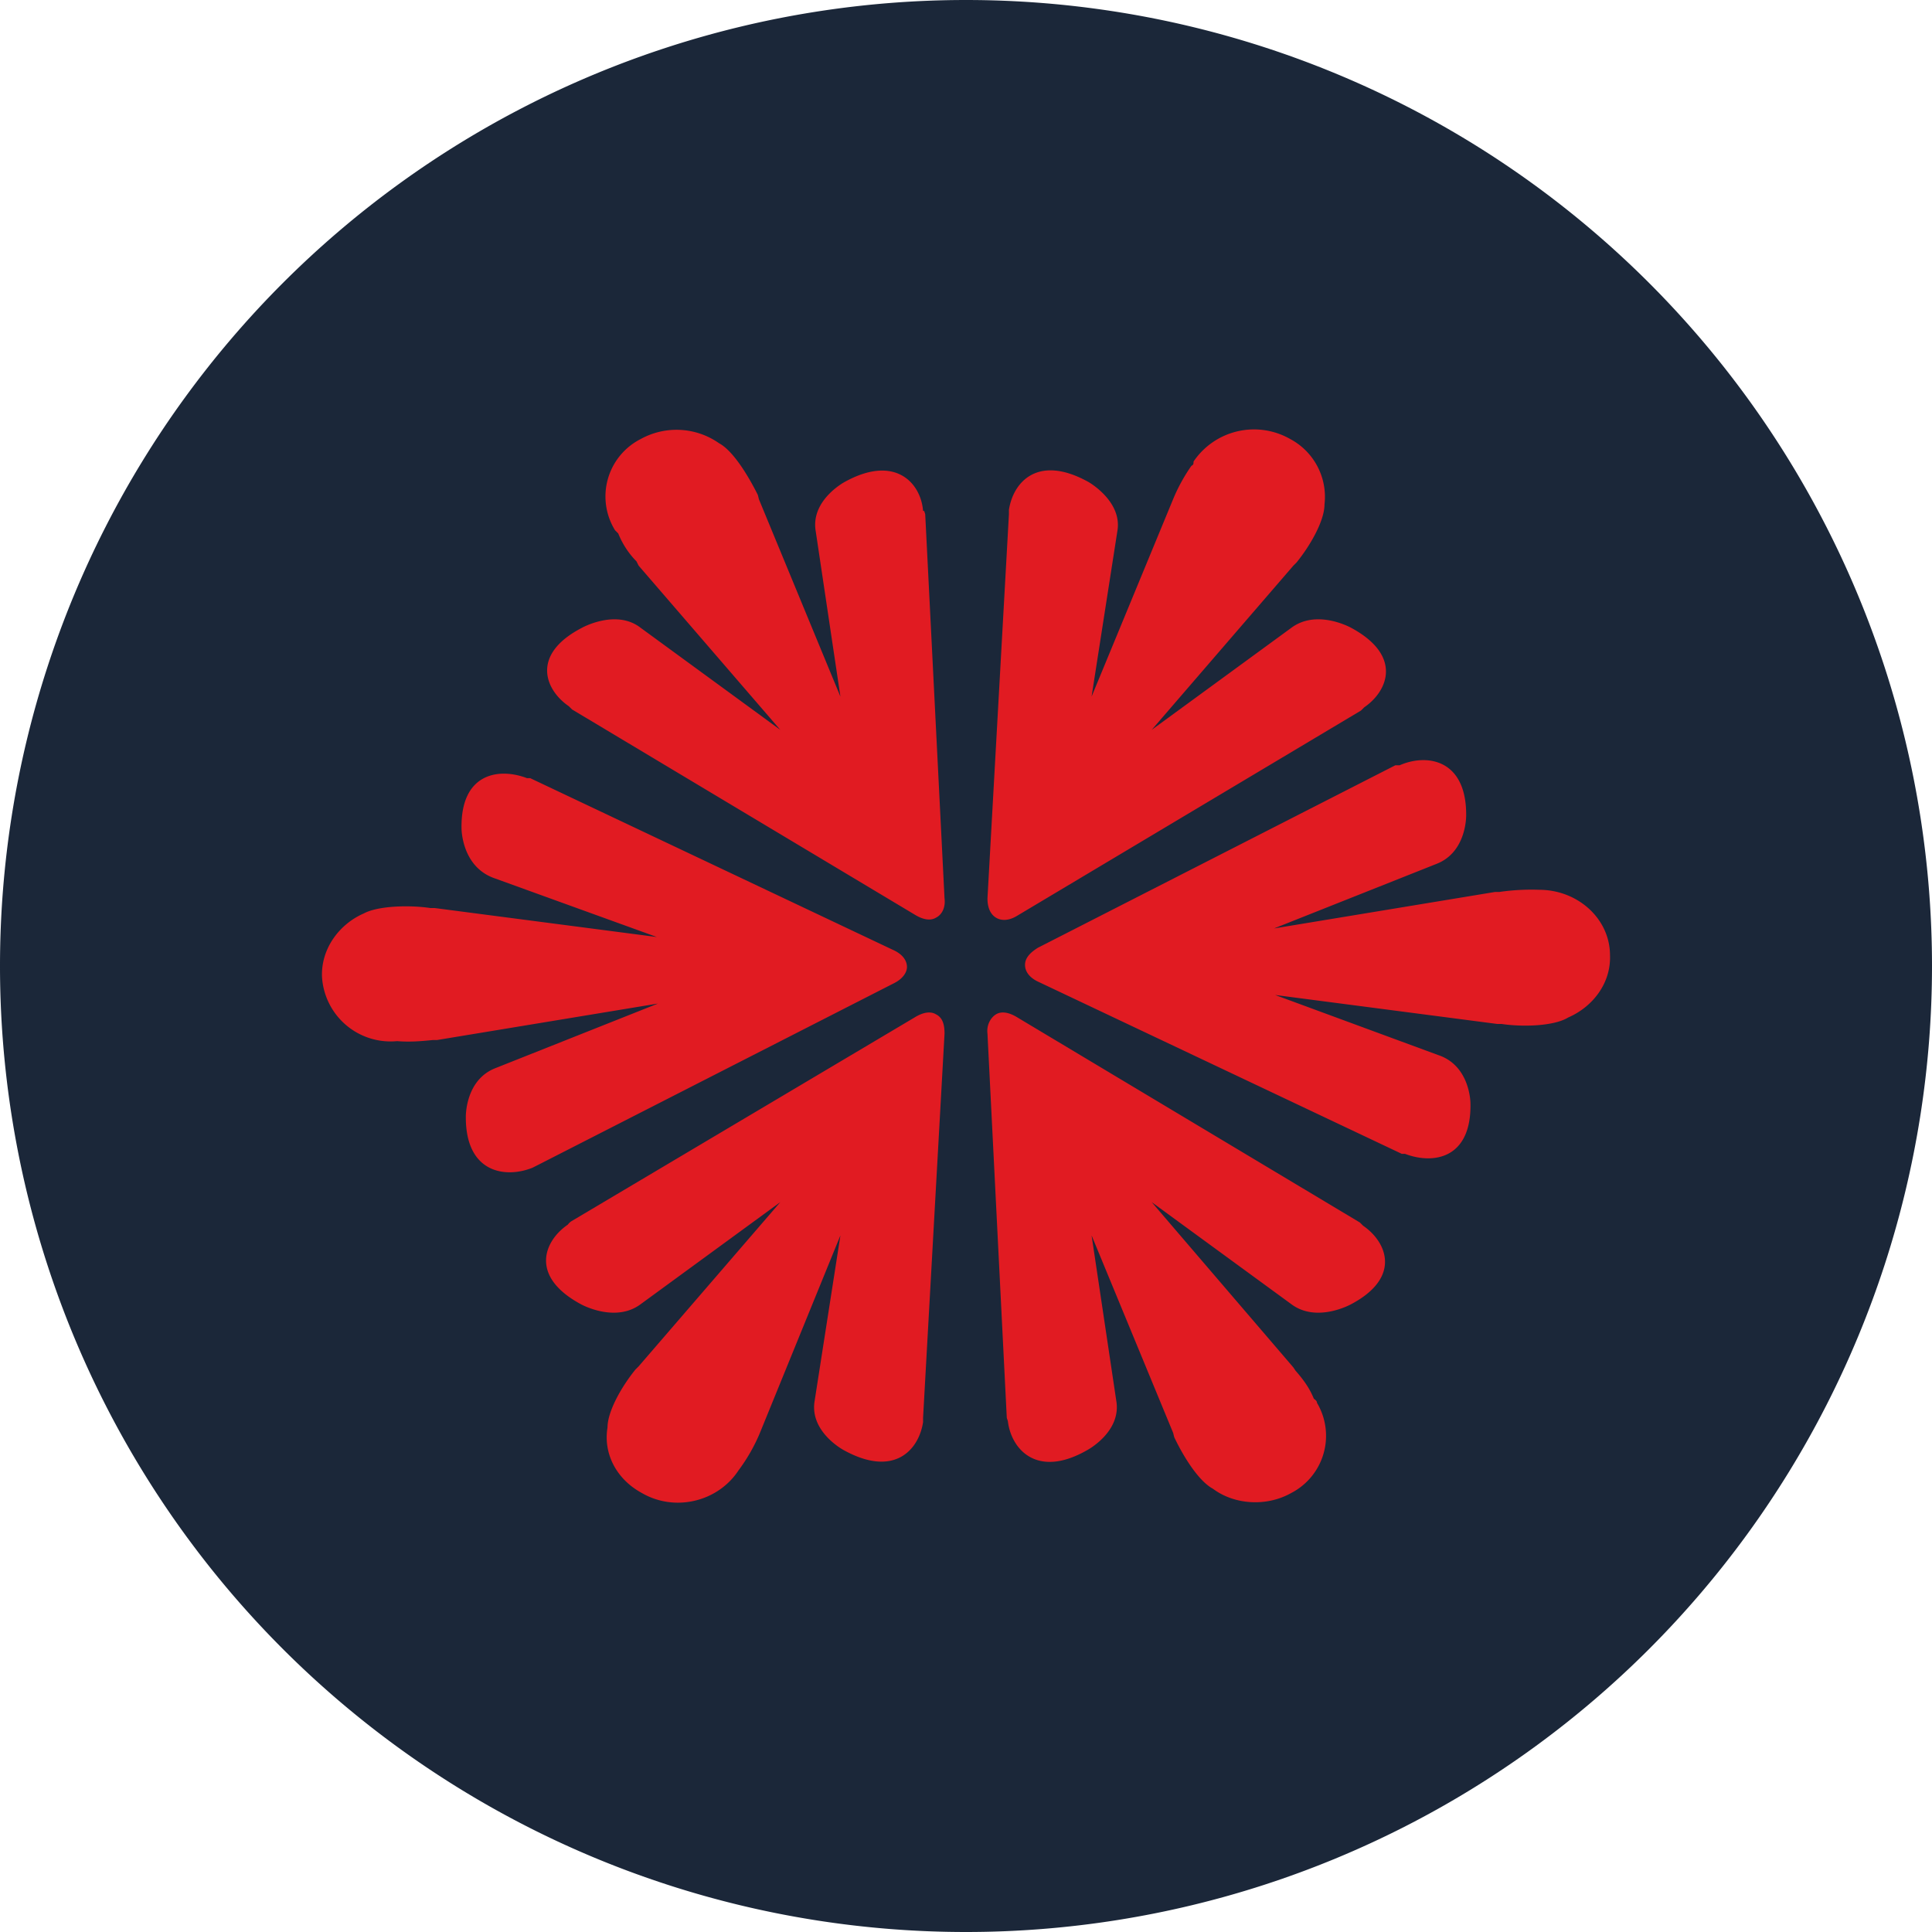 <ns0:svg xmlns:ns0="http://www.w3.org/2000/svg" width="18" height="18" viewBox="0 0 18 18"><path xmlns="http://www.w3.org/2000/svg" fill="#1B2739" d="M9 18a9 9 0 0 1 0 -18a9 9 0 0 1 0 18Z" /><ns0:path d="M8.6 4.76c-.02-.26-.26-.53-.73-.27 0 0-.32.17-.27.46l.23 1.54-.76-1.84a.43.43 0 0 0-.01-.04c-.09-.18-.23-.41-.36-.48a.69.69 0 0 0-.73-.04.6.6 0 0 0-.24.85l.03.03c.04.1.1.19.17.26l.02.04L7.27 6.8l-1.3-.95c-.23-.18-.55 0-.55 0-.48.25-.34.58-.12.73l.03.03 3.19 1.91c.08.05.15.06.2.03.06-.03.09-.1.08-.18l-.18-3.58-.01-.03Zm4.1 6.66-.03-.03-3.19-1.91c-.08-.05-.15-.06-.2-.03-.05.03-.09.1-.08.18l.18 3.58.01.03c.03.26.27.54.74.27 0 0 .32-.17.27-.46l-.23-1.54.76 1.84.01.04c.09.19.23.41.36.48.2.15.5.17.73.04a.6.6 0 0 0 .24-.84c0-.02-.02-.03-.03-.04-.04-.1-.1-.18-.17-.26l-.02-.03-1.32-1.54 1.3.95c.24.18.56 0 .56 0 .47-.25.33-.58.11-.73ZM9.28 8.55c.05.03.12.03.2-.02l3.2-1.91.03-.03c.22-.15.36-.48-.12-.74 0 0-.32-.18-.56 0l-1.3.95 1.32-1.53.03-.03c.13-.16.26-.39.26-.54a.61.61 0 0 0-.32-.61.68.68 0 0 0-.9.21c0 .02 0 .03-.02.04a1.63 1.63 0 0 0-.17.31l-.76 1.84.24-1.54c.05-.28-.27-.46-.27-.46-.47-.26-.7 0-.74.26v.04l-.2 3.58c0 .09.03.15.08.18Zm-.56.9c-.05-.03-.12-.02-.2.03l-3.2 1.9a.14.14 0 0 0-.03.03c-.22.15-.36.48.12.74 0 0 .32.18.56 0l1.3-.95-1.32 1.53-.03.03c-.13.16-.26.39-.26.54-.04.24.08.48.32.61.31.18.71.08.9-.21a1.64 1.64 0 0 0 .2-.35l.75-1.84-.24 1.54c-.05.29.27.46.27.46.47.26.7 0 .74-.26v-.04l.2-3.58c0-.09-.02-.15-.08-.18Zm5.62-1.16a2.07 2.07 0 0 0-.37.02h-.04l-2.06.34 1.51-.6c.29-.11.28-.46.28-.46 0-.52-.37-.57-.62-.46H13l-3.33 1.7c-.08.05-.12.1-.12.16s.04.12.13.16l3.38 1.6h.03c.26.1.62.05.61-.47 0 0 0-.35-.3-.45l-1.52-.56 2.07.27h.04c.2.03.49.02.62-.06.23-.1.4-.32.39-.58 0-.34-.3-.61-.66-.61Zm-5.89.72c0-.06-.04-.12-.13-.16l-3.38-1.6h-.03c-.26-.1-.62-.05-.61.47 0 0 0 .35.3.46l1.52.55-2.07-.27h-.04c-.2-.03-.49-.02-.62.05-.23.1-.4.33-.39.59a.64.64 0 0 0 .7.6c.12.01.23 0 .33-.01h.04l2.06-.34-1.51.6c-.29.11-.28.46-.28.46 0 .52.37.57.62.47l.04-.02 3.33-1.7c.08-.04.12-.1.12-.15Z" fill="#E11B22" /></ns0:svg>